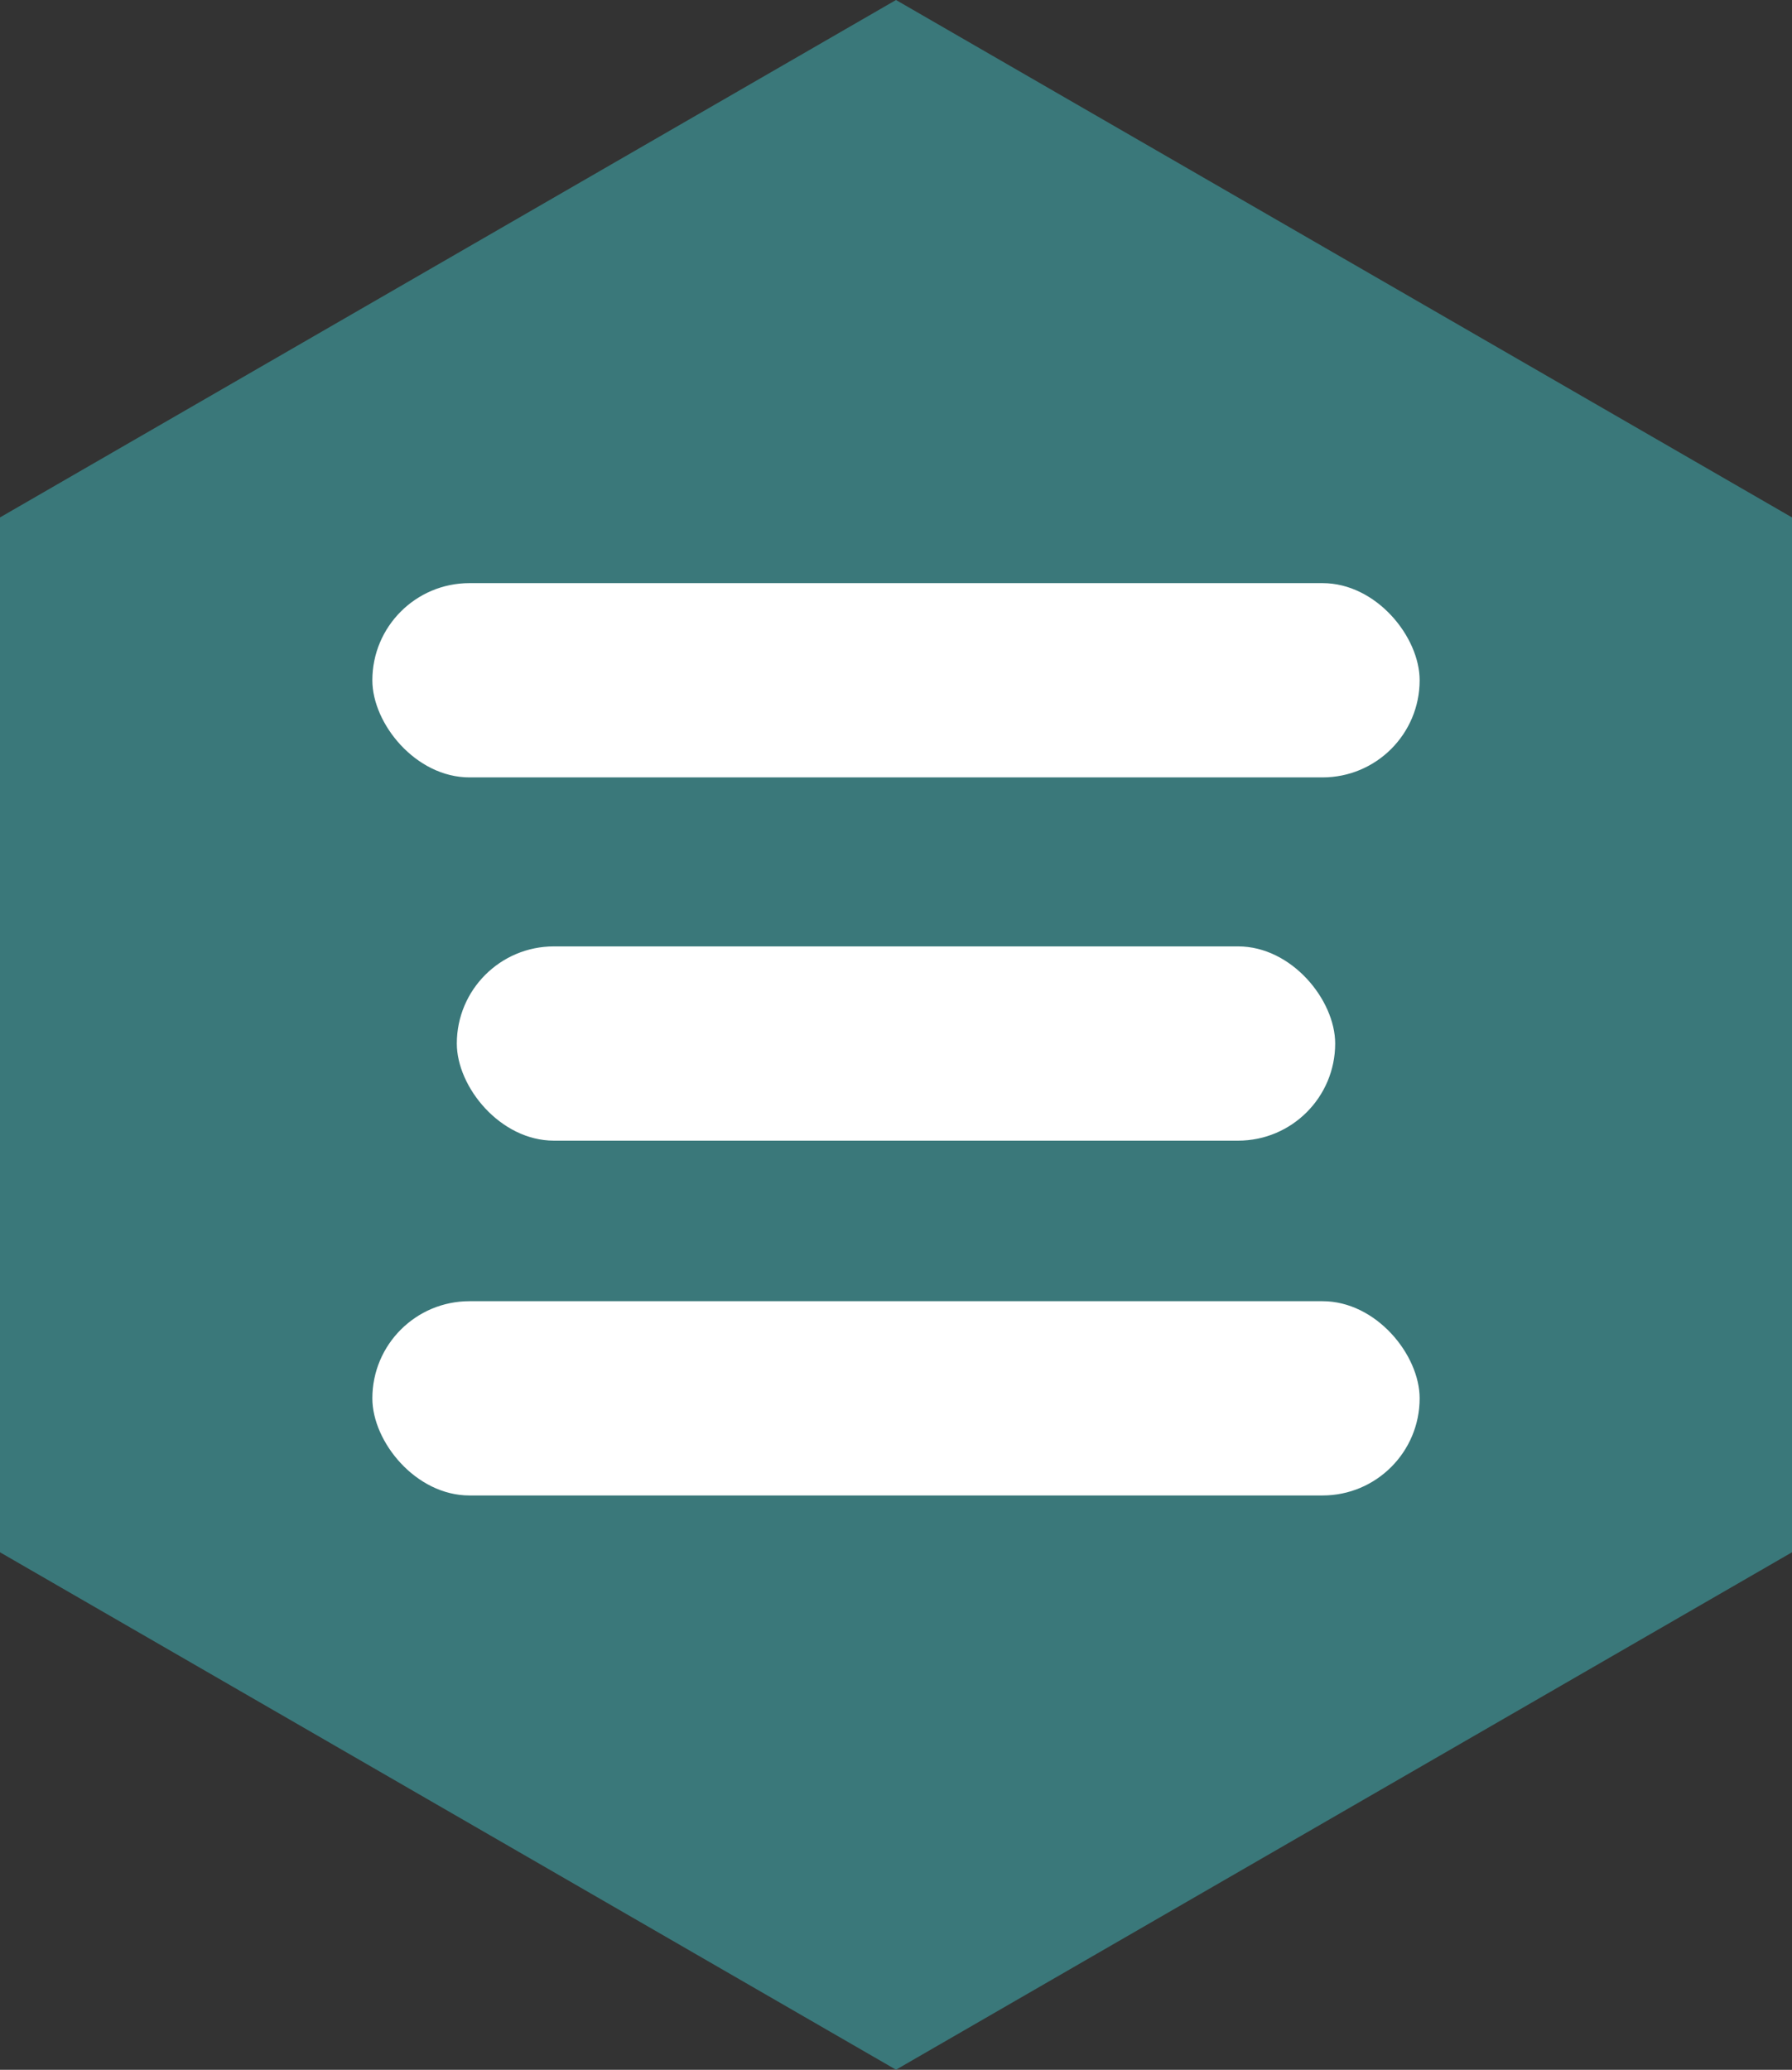 <svg id="图层_1" data-name="图层 1" xmlns="http://www.w3.org/2000/svg" viewBox="0 0 171.62 198.17">
  <rect x="0" y="0" width="171.62" height="198.17" fill="#333333" stroke="none"/>
  <defs>
    <style>
      .cls-1 {
        fill: #3a787a;
      }

      .cls-2 {
        fill: #fff;
      }
    </style>
  </defs>
  <polygon class="cls-1" points="0 49.54 0 148.62 85.81 198.16 171.62 148.62 171.62 49.54 85.81 0 0 49.54"/>
  <rect class="cls-2" x="35.66" y="55.83" width="100.3" height="18.6" rx="9.3"/>
  <rect class="cls-2" x="43.75" y="90.61" width="84.12" height="18.6" rx="9.3"/>
  <rect class="cls-2" x="35.66" y="124.58" width="100.3" height="18.6" rx="9.3"/>
</svg>

